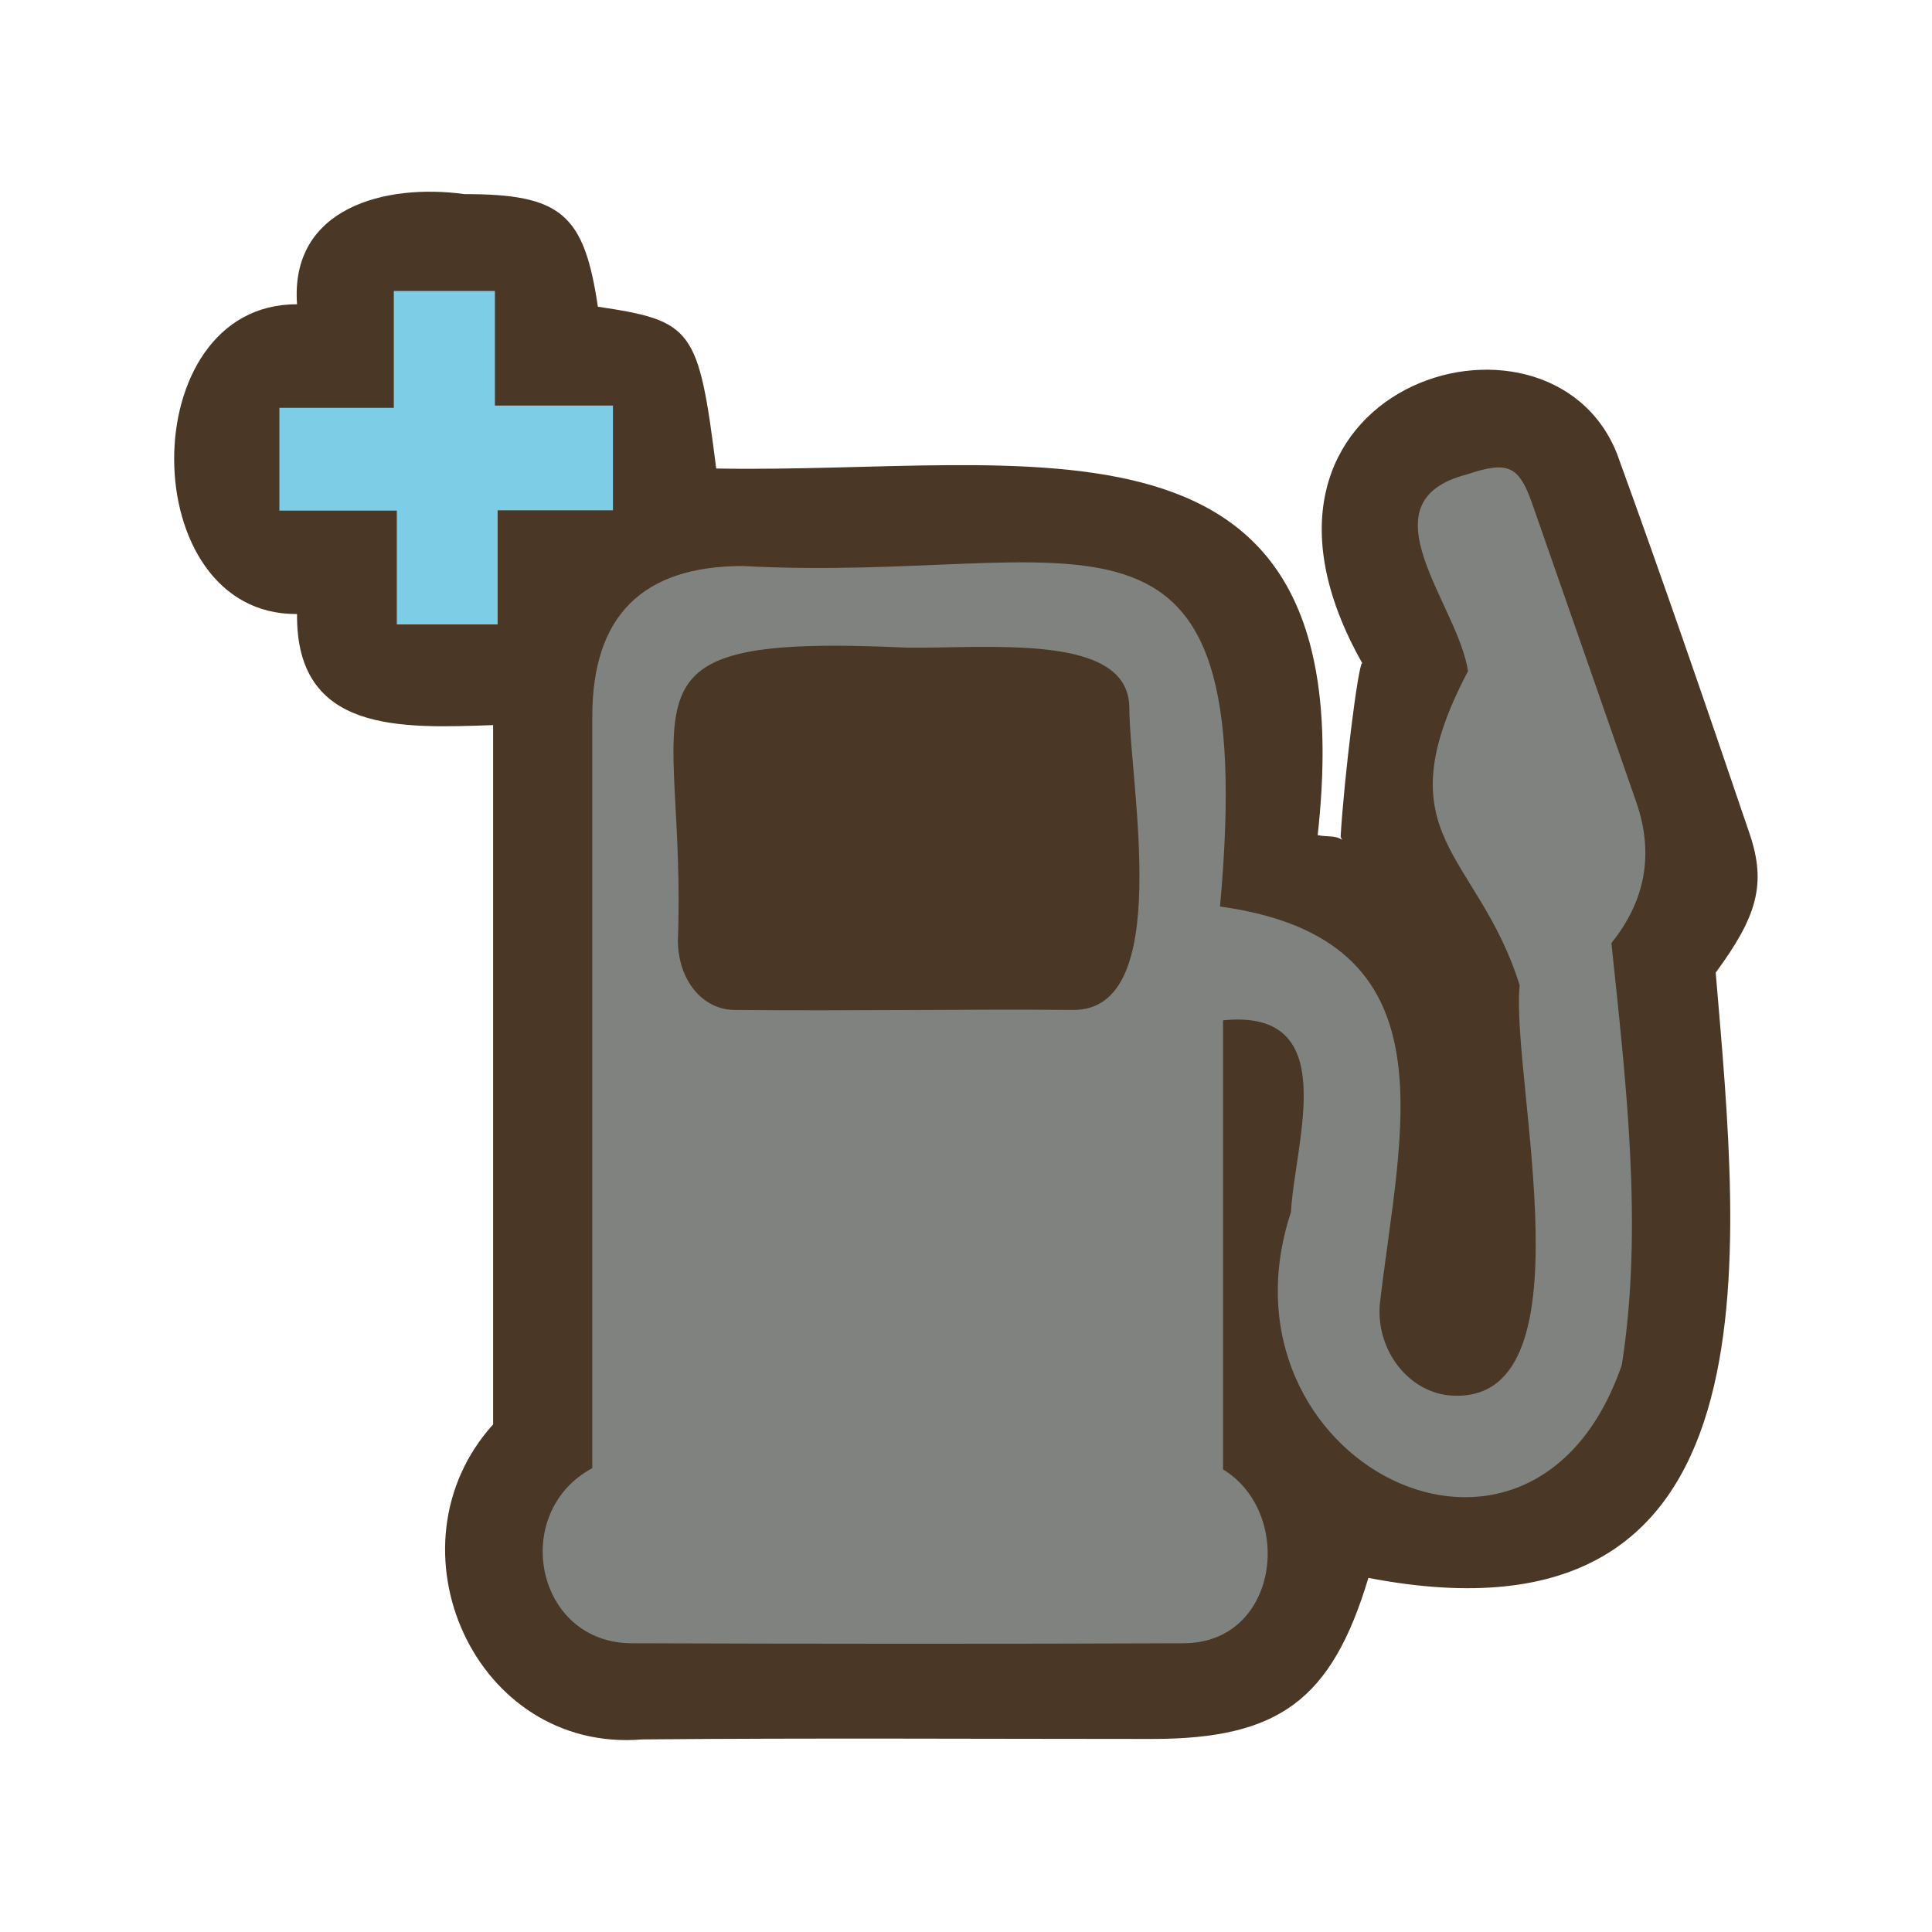 <?xml version="1.0" encoding="UTF-8"?>
<svg id="fill_def" xmlns="http://www.w3.org/2000/svg" viewBox="0 0 128 128">
  <path d="M88.82,55.44c.22-3.84,1.17-11.51,1.43-11.51-10.36-18.33,12.33-25.32,16.88-13.87,3.04,8.36,5.93,16.77,8.79,25.19,1.13,3.34.47,5.49-2.25,9.19,1.56,18.61,4.65,45.41-23.01,40.1-2.44,8.1-5.93,10.67-14.35,10.67-11.25,0-22.5-.07-33.75.03-11.13.93-17.18-12.79-9.89-20.87v-46.33c-6.11.21-13.07.55-12.99-7.36-10.8.1-10.91-20.56,0-20.52-.47-6.41,5.86-8.02,11.09-7.3,6.39,0,7.93,1.29,8.84,7.46,6.3.94,6.67,1.44,7.84,10.72,20.74.39,43.14-5.45,39.85,24.29.6.13,1.17,0,1.62.31l-.11-.21Z" style="fill: #4a3726; stroke-width: 0px;"/>
  <path d="M97.26,44.51c-.58-4.4-7.14-11.26-.07-13.08,2.71-.91,3.44-.59,4.33,1.96,2.3,6.59,4.6,13.17,6.89,19.76q1.76,5.09-1.65,9.33c.94,9,2.13,18.81.69,27.95-5.97,17.32-27.34,6.33-21.92-10.13.25-4.7,3.45-13.51-4.5-12.7v29.75c4.77,2.92,3.69,11.56-2.67,11.52-12.16.05-24.33.04-36.49,0-6.41,0-8.1-8.66-2.63-11.6,0-16.58,0-33.21,0-49.79,0-6.67,3.32-9.98,9.98-9.98,22.38,1.22,34.32-7.29,31.61,22.56,15.72,2.16,11.9,14.78,10.58,26.41-.21,3.04,1.9,5.67,4.53,5.97,9.75.96,4.13-20.96,4.74-27.17-2.78-8.87-9.18-9.83-3.44-20.77Z" style="fill: #7f827e; stroke-width: 0px;"/>
  <path d="M18.51,33.82v-6.8h7.58v-7.74h6.7v7.59h7.82v6.94h-7.64v7.56h-6.68v-7.54h-7.79Z" style="fill: #7ecde7; stroke-width: 0px;"/>
  <path d="M60.12,42.91c5.68.05,14.68-.95,14.7,3.98.03,5.12,2.98,20.07-3.72,20.02-7.48-.06-14.97.08-22.45,0-2.1-.02-3.69-1.94-3.74-4.53.63-16.34-5.11-20.42,15.21-19.47Z" style="fill: #4a3726; stroke-width: 0px;"/>
</svg>